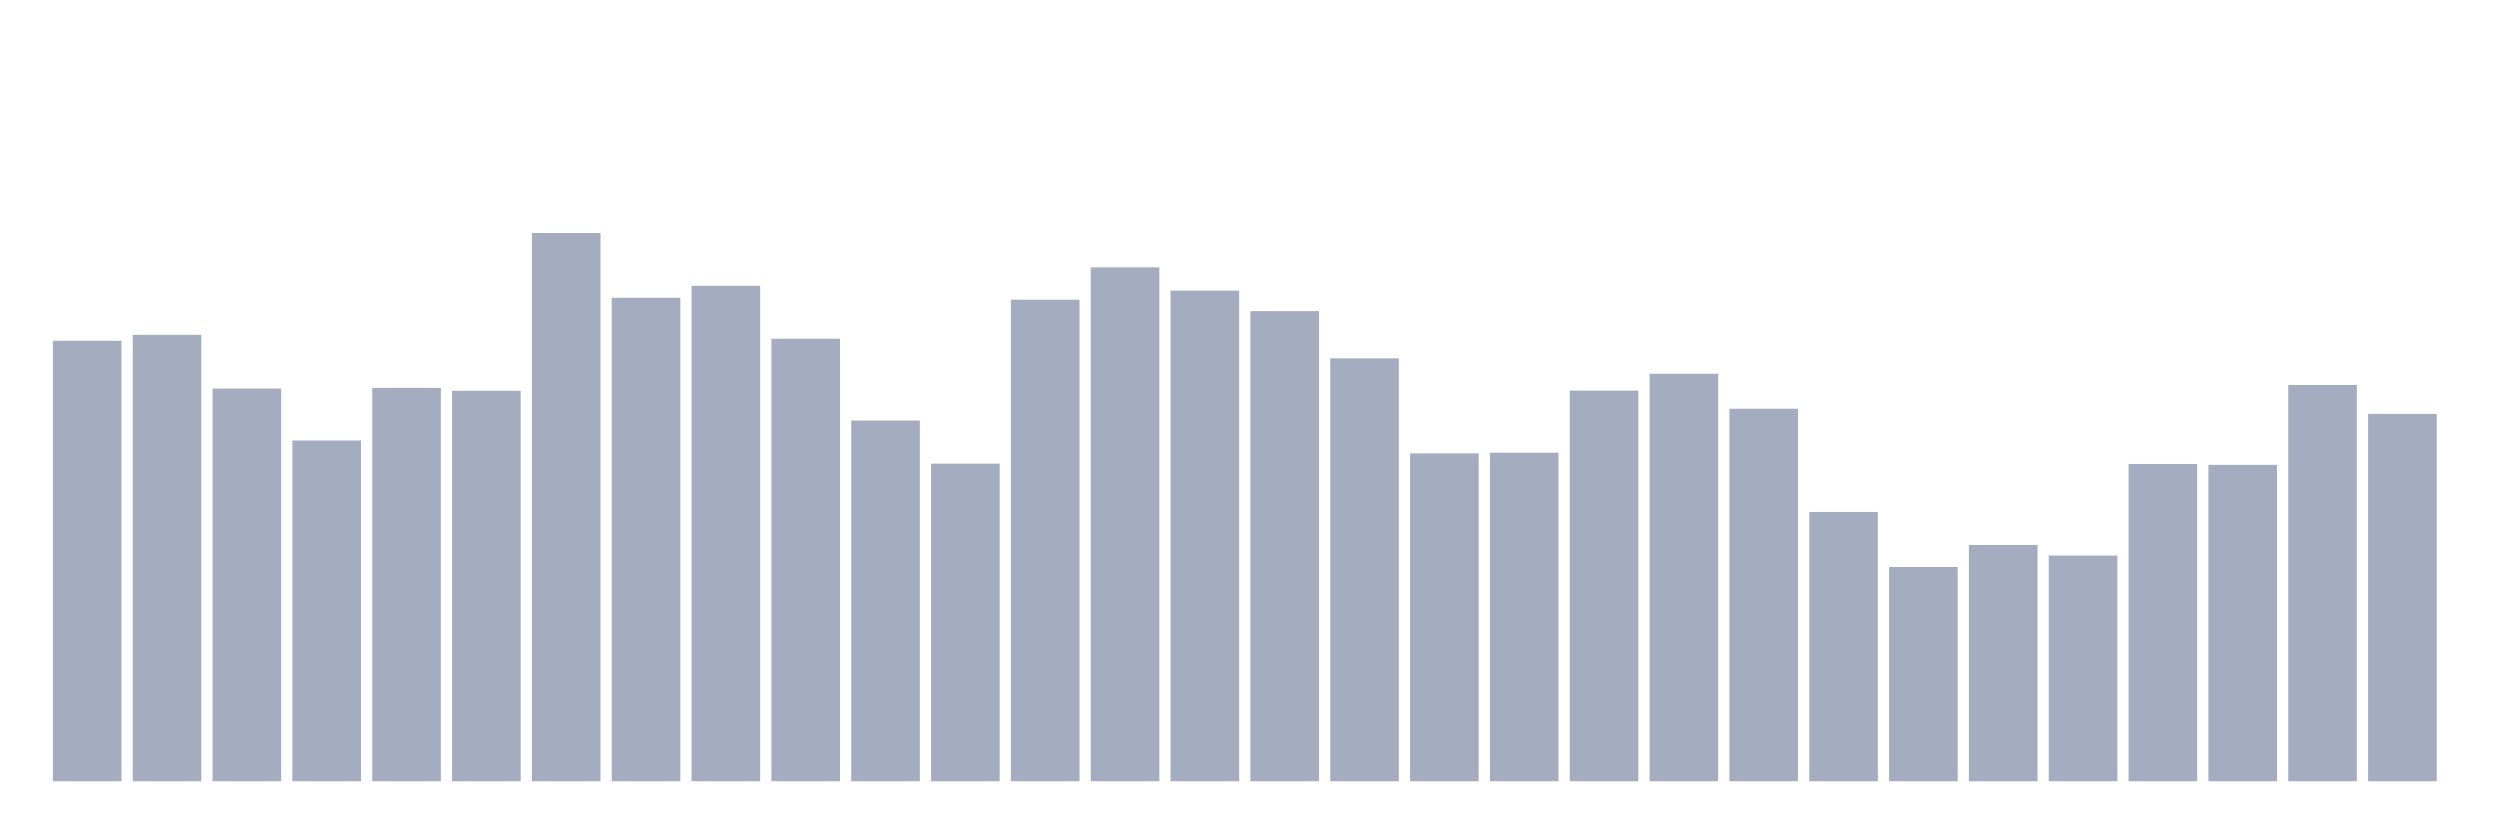<svg xmlns="http://www.w3.org/2000/svg" viewBox="0 0 480 160"><g transform="translate(10,10)"><rect class="bar" x="0.153" width="13.175" y="55.427" height="84.573" fill="rgb(164,173,192)"></rect><rect class="bar" x="15.482" width="13.175" y="54.283" height="85.717" fill="rgb(164,173,192)"></rect><rect class="bar" x="30.81" width="13.175" y="64.605" height="75.395" fill="rgb(164,173,192)"></rect><rect class="bar" x="46.138" width="13.175" y="74.579" height="65.421" fill="rgb(164,173,192)"></rect><rect class="bar" x="61.466" width="13.175" y="64.462" height="75.538" fill="rgb(164,173,192)"></rect><rect class="bar" x="76.794" width="13.175" y="65.025" height="74.975" fill="rgb(164,173,192)"></rect><rect class="bar" x="92.123" width="13.175" y="34.737" height="105.263" fill="rgb(164,173,192)"></rect><rect class="bar" x="107.451" width="13.175" y="47.178" height="92.822" fill="rgb(164,173,192)"></rect><rect class="bar" x="122.779" width="13.175" y="44.872" height="95.128" fill="rgb(164,173,192)"></rect><rect class="bar" x="138.107" width="13.175" y="55.033" height="84.967" fill="rgb(164,173,192)"></rect><rect class="bar" x="153.436" width="13.175" y="70.745" height="69.255" fill="rgb(164,173,192)"></rect><rect class="bar" x="168.764" width="13.175" y="79.012" height="60.988" fill="rgb(164,173,192)"></rect><rect class="bar" x="184.092" width="13.175" y="47.544" height="92.456" fill="rgb(164,173,192)"></rect><rect class="bar" x="199.42" width="13.175" y="41.333" height="98.667" fill="rgb(164,173,192)"></rect><rect class="bar" x="214.748" width="13.175" y="45.792" height="94.208" fill="rgb(164,173,192)"></rect><rect class="bar" x="230.077" width="13.175" y="49.734" height="90.266" fill="rgb(164,173,192)"></rect><rect class="bar" x="245.405" width="13.175" y="58.805" height="81.195" fill="rgb(164,173,192)"></rect><rect class="bar" x="260.733" width="13.175" y="77.046" height="62.954" fill="rgb(164,173,192)"></rect><rect class="bar" x="276.061" width="13.175" y="76.921" height="63.079" fill="rgb(164,173,192)"></rect><rect class="bar" x="291.39" width="13.175" y="64.998" height="75.002" fill="rgb(164,173,192)"></rect><rect class="bar" x="306.718" width="13.175" y="61.754" height="78.246" fill="rgb(164,173,192)"></rect><rect class="bar" x="322.046" width="13.175" y="68.475" height="71.525" fill="rgb(164,173,192)"></rect><rect class="bar" x="337.374" width="13.175" y="88.298" height="51.702" fill="rgb(164,173,192)"></rect><rect class="bar" x="352.702" width="13.175" y="98.862" height="41.138" fill="rgb(164,173,192)"></rect><rect class="bar" x="368.031" width="13.175" y="94.643" height="45.357" fill="rgb(164,173,192)"></rect><rect class="bar" x="383.359" width="13.175" y="96.672" height="43.328" fill="rgb(164,173,192)"></rect><rect class="bar" x="398.687" width="13.175" y="79.084" height="60.916" fill="rgb(164,173,192)"></rect><rect class="bar" x="414.015" width="13.175" y="79.253" height="60.747" fill="rgb(164,173,192)"></rect><rect class="bar" x="429.344" width="13.175" y="63.917" height="76.083" fill="rgb(164,173,192)"></rect><rect class="bar" x="444.672" width="13.175" y="69.467" height="70.533" fill="rgb(164,173,192)"></rect></g></svg>